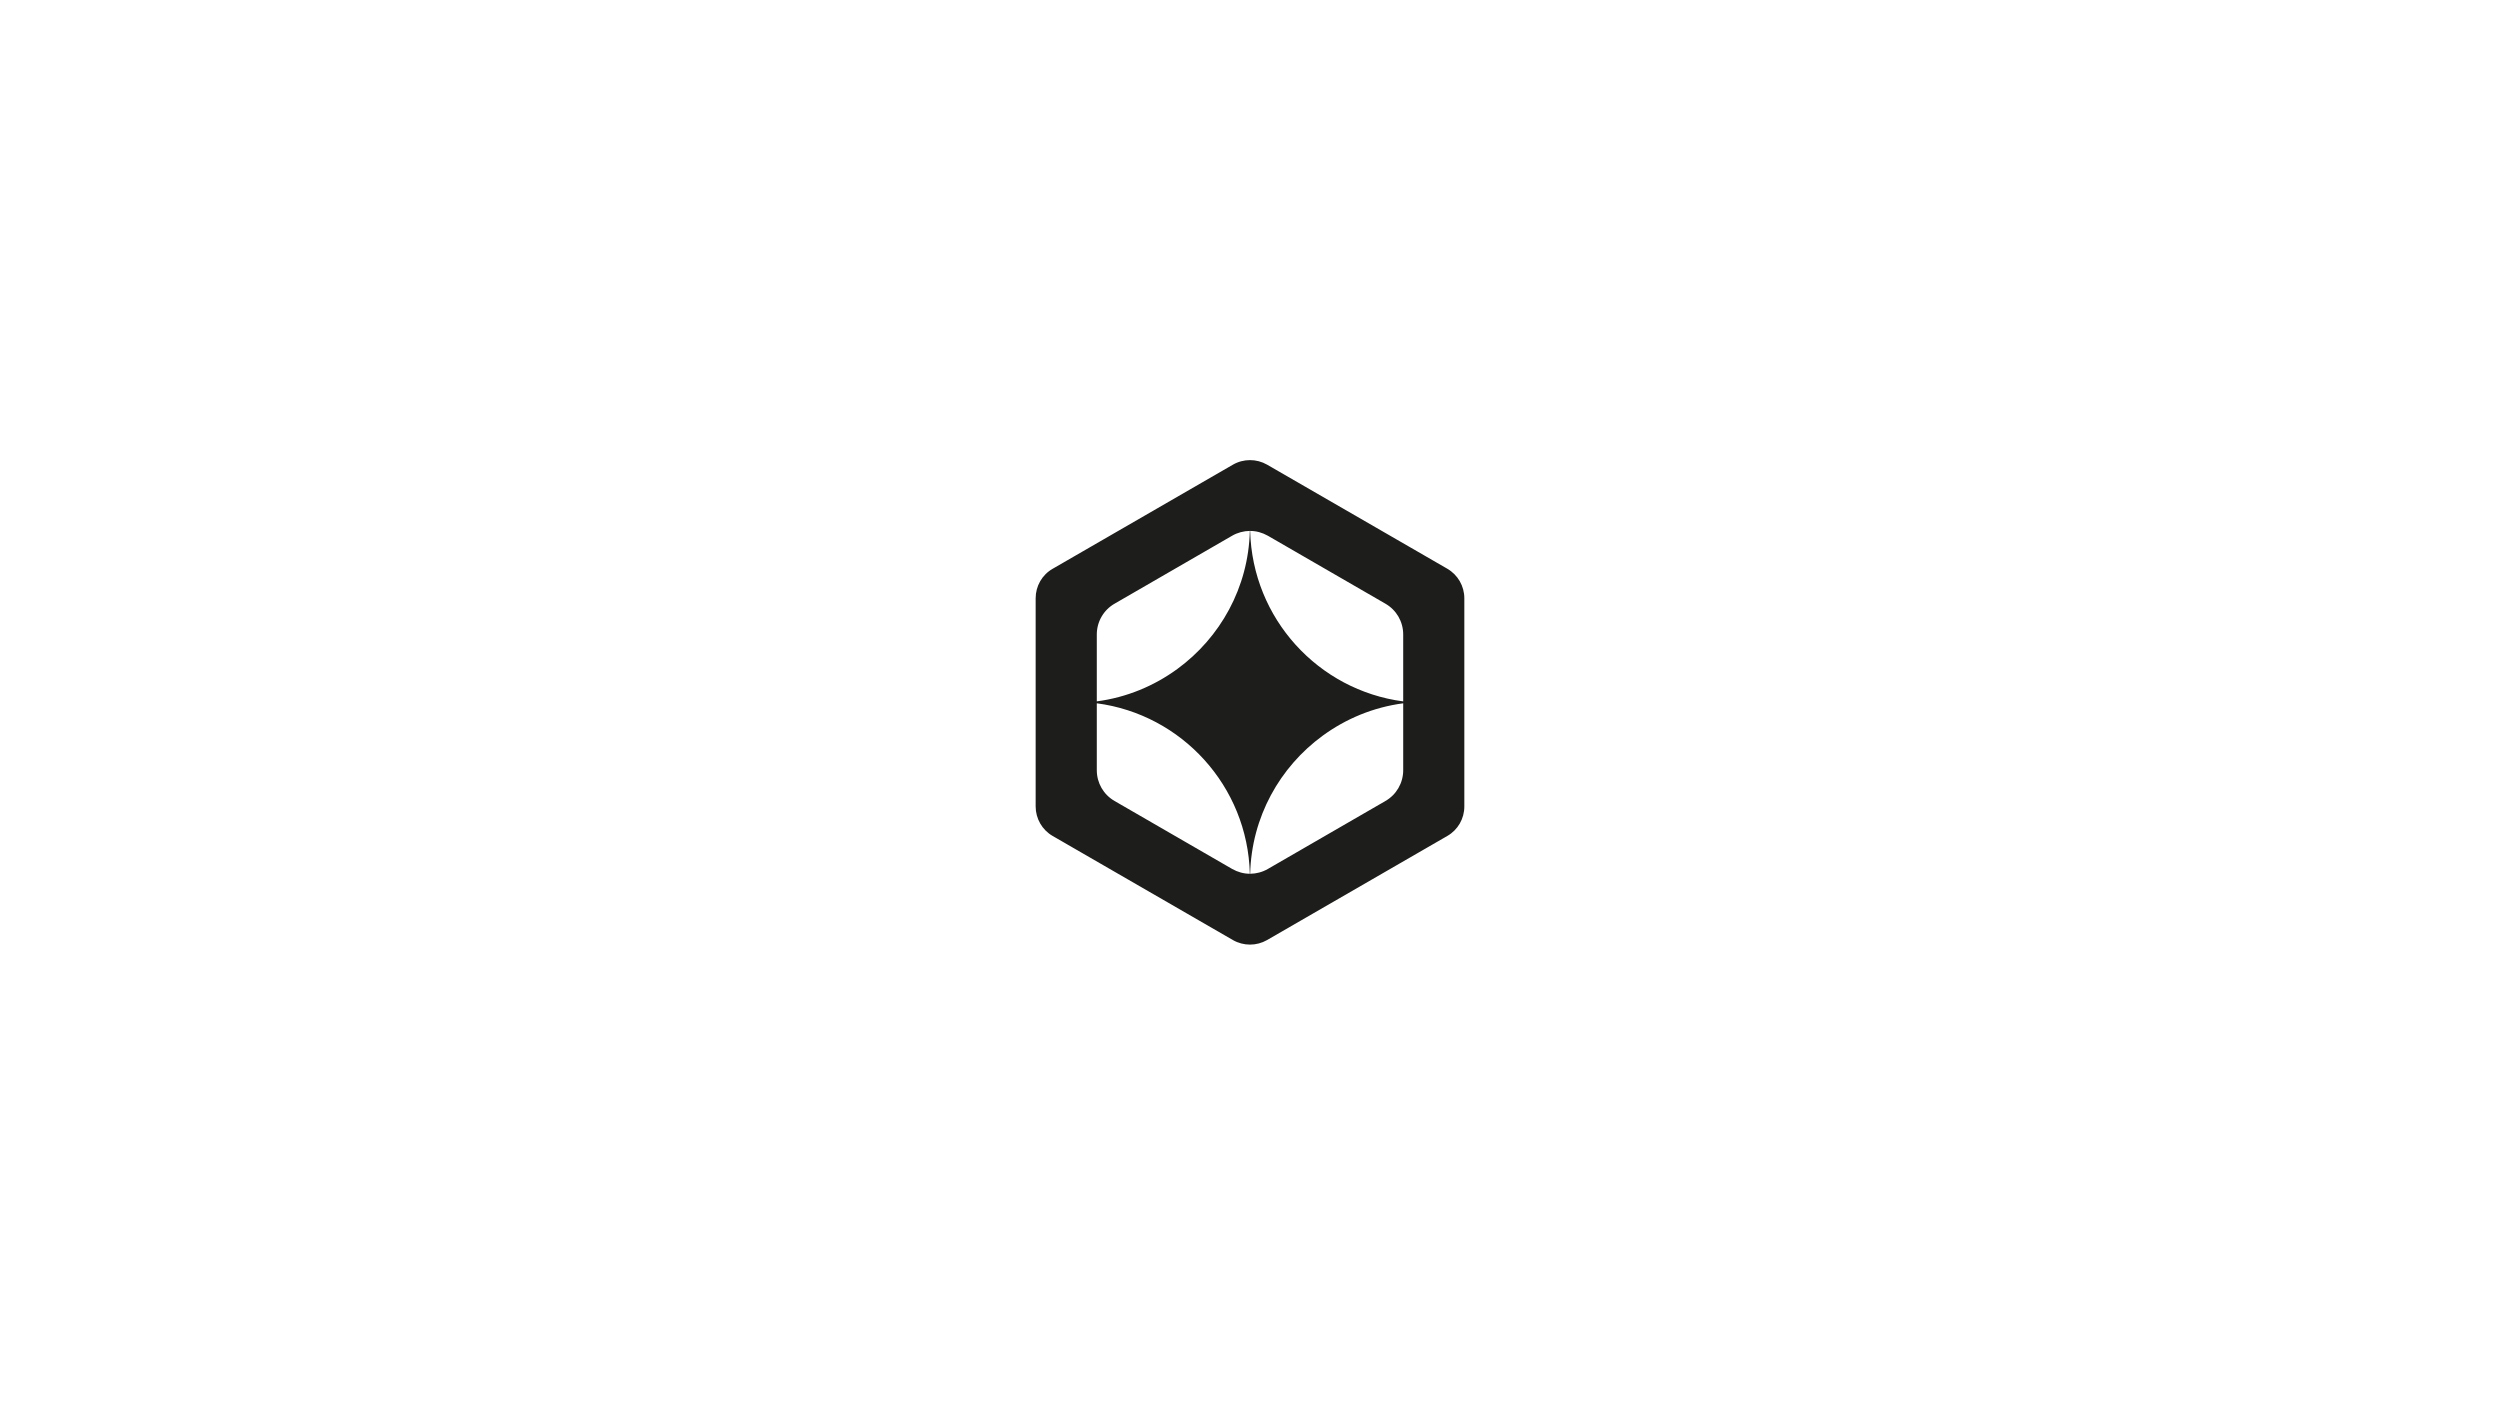 <?xml version="1.0" encoding="UTF-8"?>
<svg xmlns="http://www.w3.org/2000/svg" baseProfile="tiny" version="1.2" viewBox="0 0 1366 768">
  <!-- Generator: Adobe Illustrator 28.6.0, SVG Export Plug-In . SVG Version: 1.2.0 Build 709)  -->
  <g>
    <g id="Layer_1">
      <path d="M790.84,310.77l-8.23-4.75s-.04-.03-.06-.04l-90.25-52.11c-2.87-1.64-6.07-2.46-9.28-2.46,0,0-.01,0-.02,0-3.21,0-6.42.82-9.3,2.47l-98.54,56.91c-5.75,3.29-9.28,9.43-9.28,16.1v113.75c0,6.64,3.53,12.81,9.28,16.13l8.23,4.75s.04.03.06.04l90.25,52.11c5.75,3.29,12.84,3.29,18.59,0l98.54-56.91c5.75-3.29,9.28-9.43,9.28-16.1v-113.75c0-6.64-3.53-12.81-9.28-16.13ZM692.75,292.72l64.22,37.12c3.02,1.73,5.46,4.2,7.15,7.1,1.67,2.91,2.59,6.25,2.59,9.72v36.58c-46.41-6.09-82.43-45.31-83.62-93.14,3.34,0,6.65.92,9.66,2.62ZM683.09,477.43c.76-31.01,16.21-58.32,39.59-75.42,12.69-9.27,27.69-15.57,44.03-17.72v36.54c0,6.96-3.68,13.38-9.74,16.85l-64.22,37.12c-2.95,1.71-6.31,2.59-9.66,2.63ZM643.32,365.51c-12.69,9.27-27.69,15.57-44.03,17.72v-36.54c0-6.96,3.68-13.38,9.74-16.85l64.22-37.12c2.95-1.71,6.31-2.59,9.66-2.63-.76,31.01-16.21,58.32-39.59,75.42ZM599.29,420.86v-36.58c46.41,6.09,82.43,45.31,83.62,93.14-3.34,0-6.65-.92-9.66-2.62l-64.22-37.12c-3.02-1.73-5.46-4.2-7.15-7.1-1.67-2.91-2.59-6.25-2.59-9.72Z" fill="#1d1d1b"/>
    </g>
  </g>
</svg>